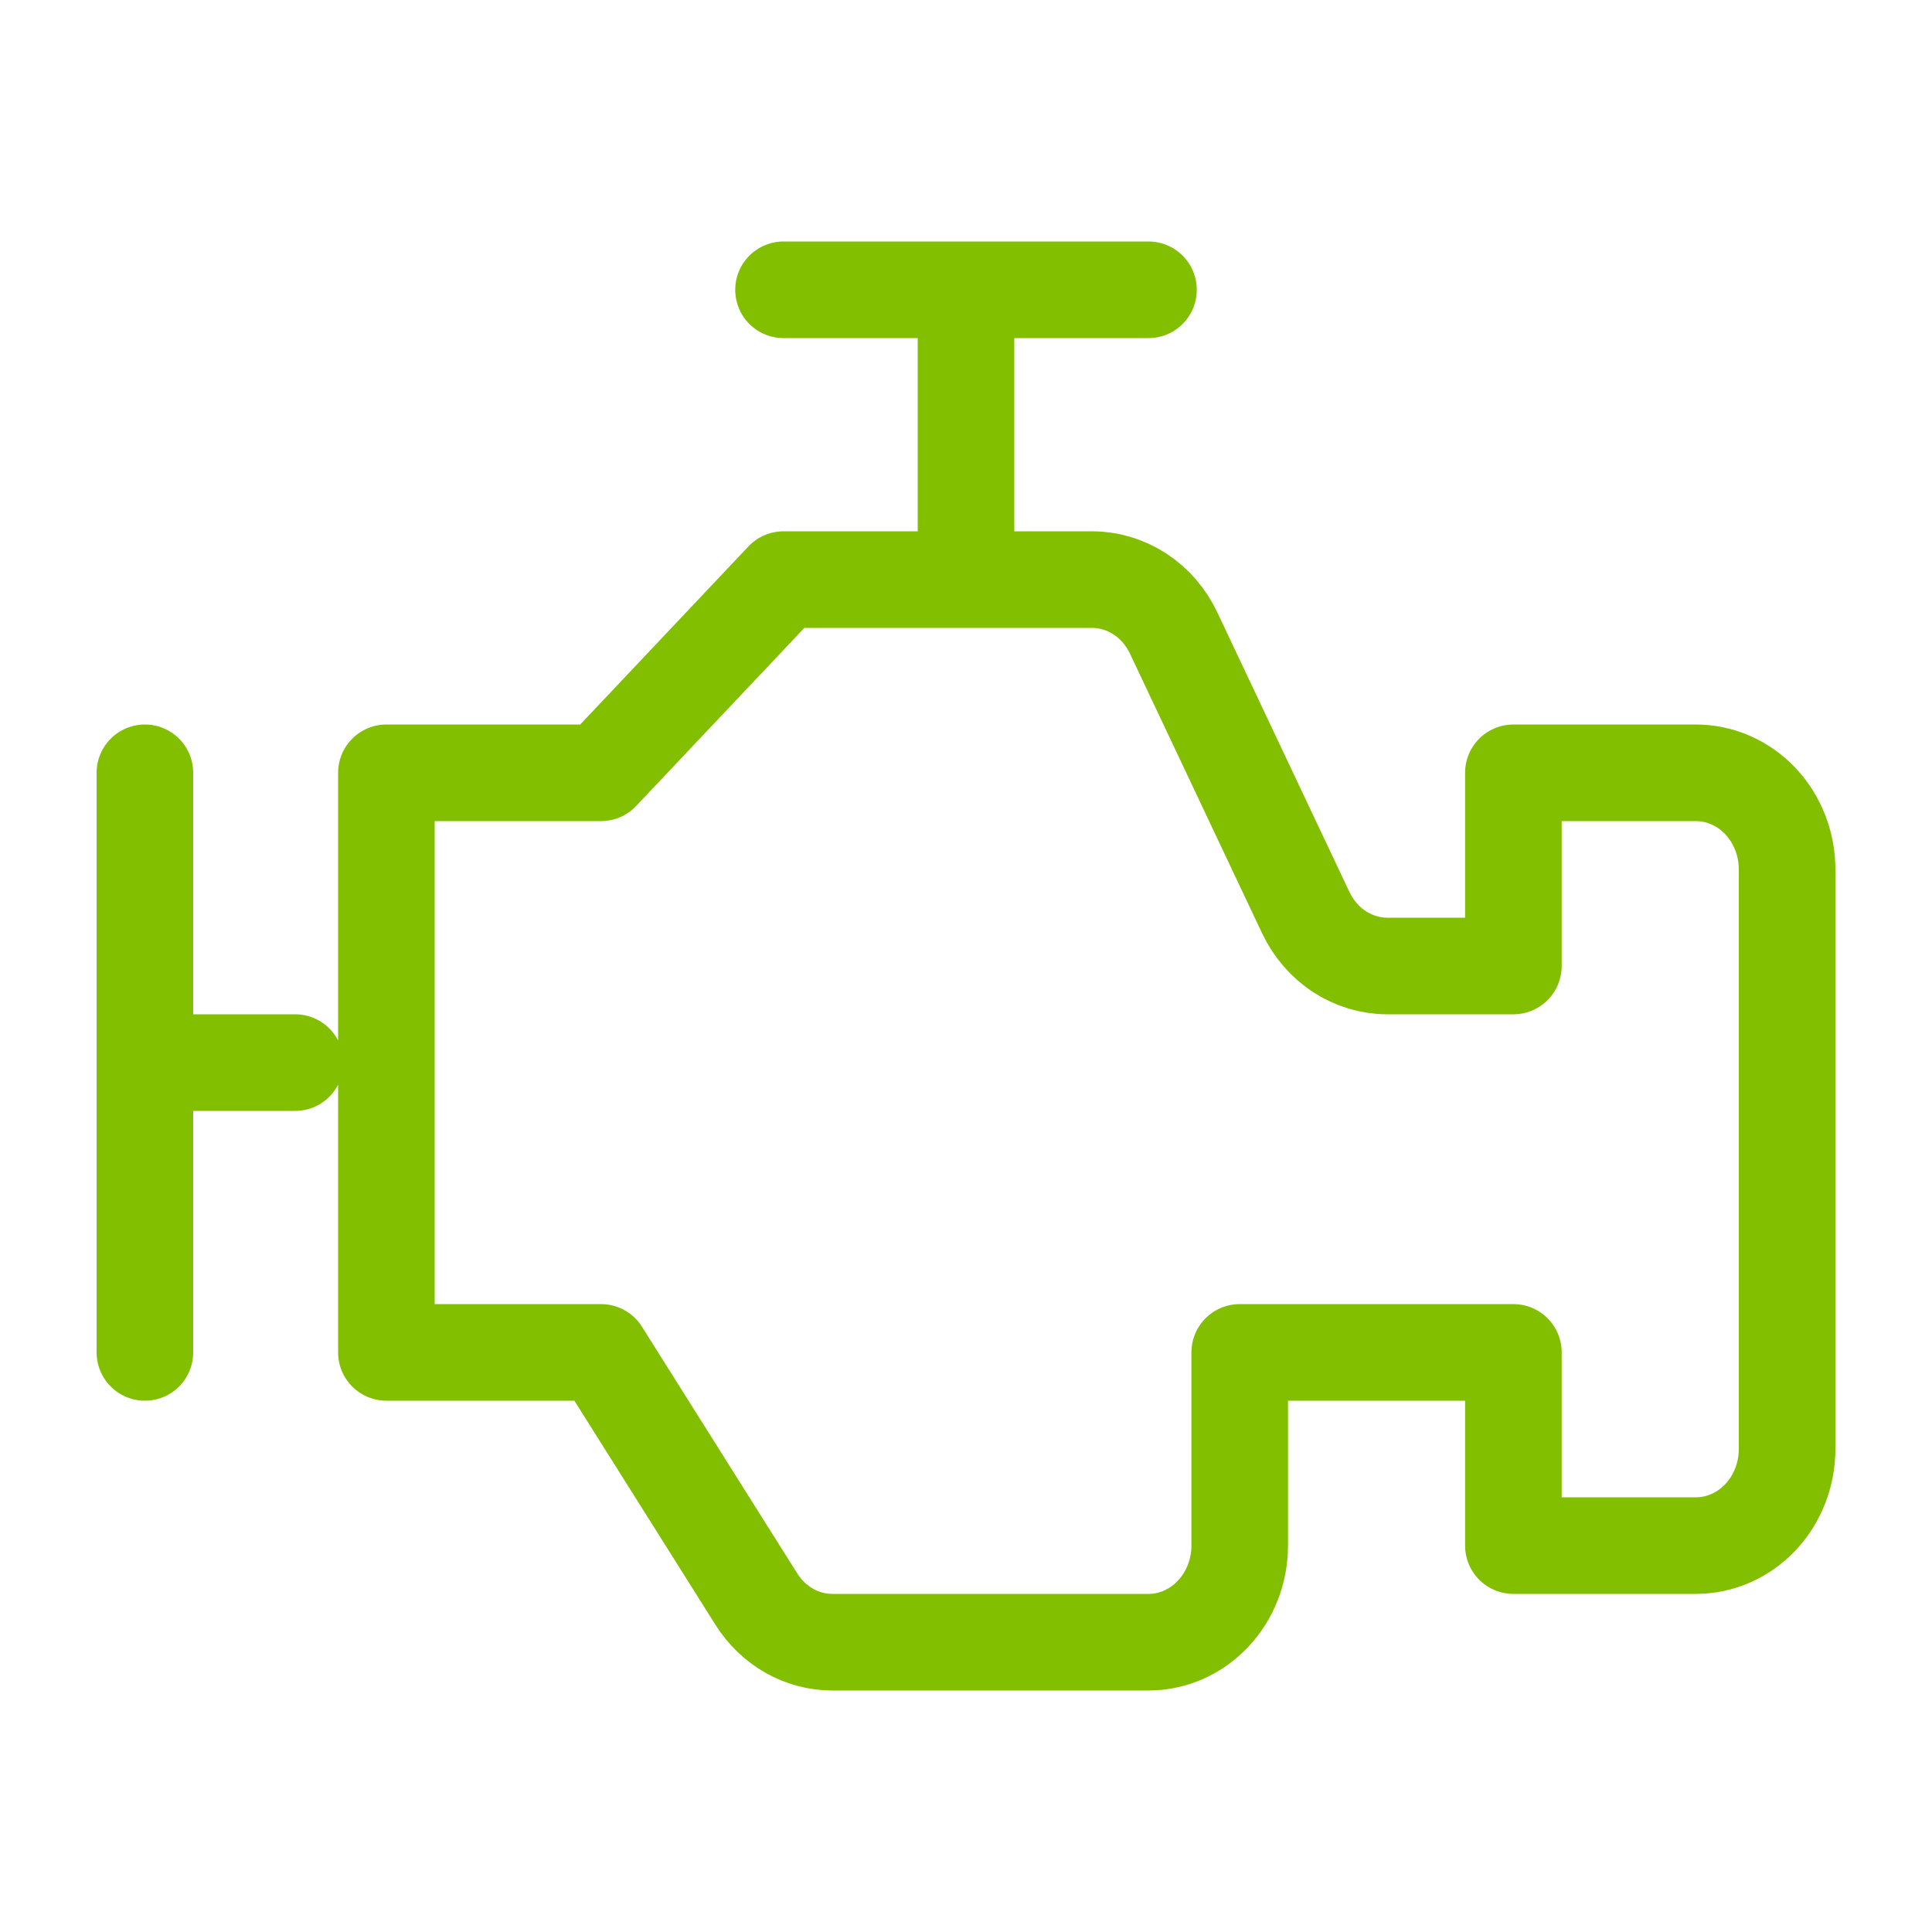 <svg width="40" height="40" viewBox="0 0 40 40" fill="none" xmlns="http://www.w3.org/2000/svg">
<path d="M3 16V28M20 6V12M16.222 6H23.778M6.111 22H3M8 16H12.444L16.222 12H22.61C22.961 12 23.305 12.104 23.603 12.299C23.901 12.494 24.142 12.774 24.299 13.106L27.034 18.894C27.191 19.226 27.432 19.506 27.73 19.701C28.029 19.896 28.372 20 28.723 20H31.333V16H35.111C35.612 16 36.093 16.211 36.447 16.586C36.801 16.961 37 17.47 37 18V30C37 30.53 36.801 31.039 36.447 31.414C36.093 31.789 35.612 32 35.111 32H31.333V28H25.667V32C25.667 32.53 25.468 33.039 25.113 33.414C24.759 33.789 24.279 34 23.778 34H17.233C16.922 34 16.616 33.919 16.342 33.764C16.067 33.608 15.834 33.384 15.661 33.11L12.444 28H8V16Z" stroke="#82BF00" stroke-width="2" stroke-linecap="round" stroke-linejoin="round"/>
</svg>
